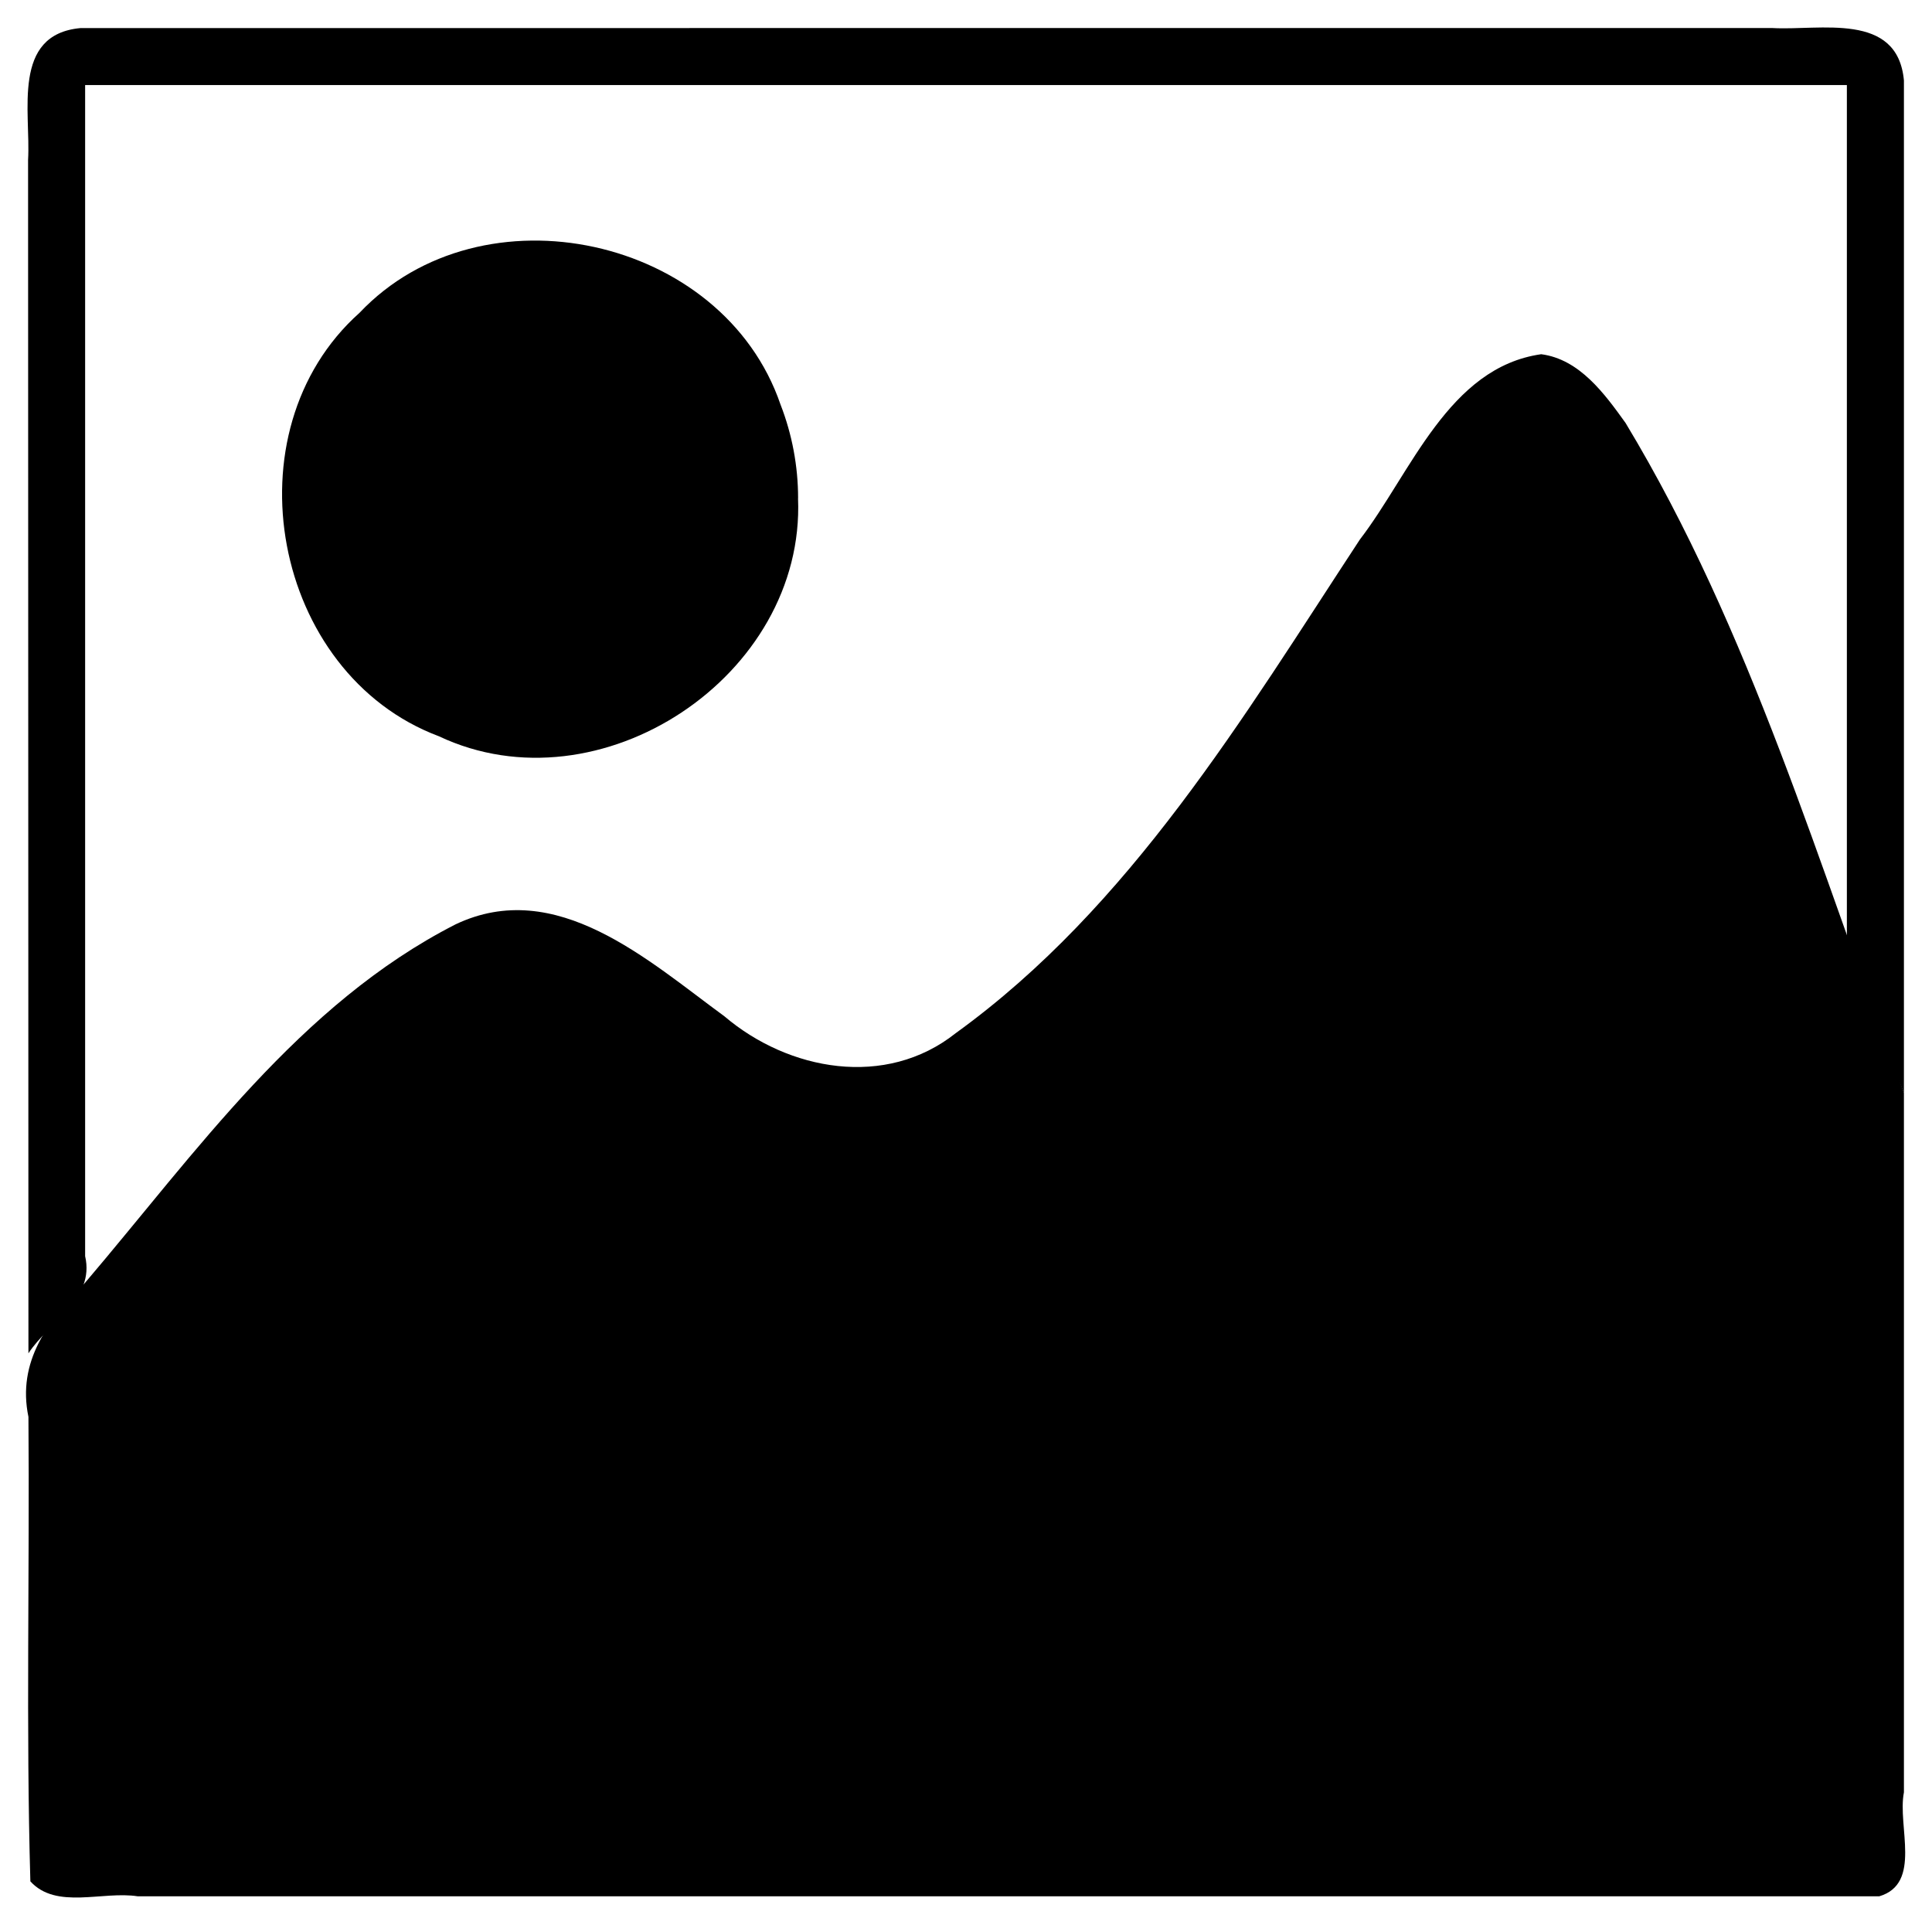 <svg version="1.1" viewBox="0 0 32 32" class="fill-current" xmlns="http://www.w3.org/2000/svg">
  <g fill-rule="evenodd" stroke="none">
    <path d="m1.334.465c-1.148.105-.822 1.391-.869 2.185.002 6.588.004 13.177.006 19.765.342-.525 1.104-.894.939-1.609v-19.397h29.18v14.48c.315.737.63 1.473.945 2.21v-16.766c-.105-1.148-1.391-.822-2.185-.869-9.339 0-18.678 0-28.017.001z" />
    <path d="m25.527 5.867c-1.536.218-2.156 1.966-3.003 3.069-1.929 2.938-3.798 6.083-6.695 8.177-1.157.919-2.768.624-3.832-.281-1.259-.92-2.784-2.317-4.453-1.521-2.584 1.319-4.299 3.78-6.138 5.939-.616.632-1.125 1.302-.935 2.218.021 2.563-.042 5.135.032 7.693.429.473 1.197.156 1.78.248h28.843c.712-.211.298-1.159.409-1.723v-11.586c-1.406-3.744-2.532-7.651-4.611-11.095-.347-.483-.761-1.055-1.397-1.138z"/>
    <path d="m13.218 8.252c.123 2.947-3.283 5.201-5.948 3.943-2.761-1.035-3.516-5.049-1.315-7.014 2.028-2.142 6.019-1.27 6.973 1.52.192.493.291 1.022.291 1.551z" style="paint-order:normal"/>
  </g>
</svg>
